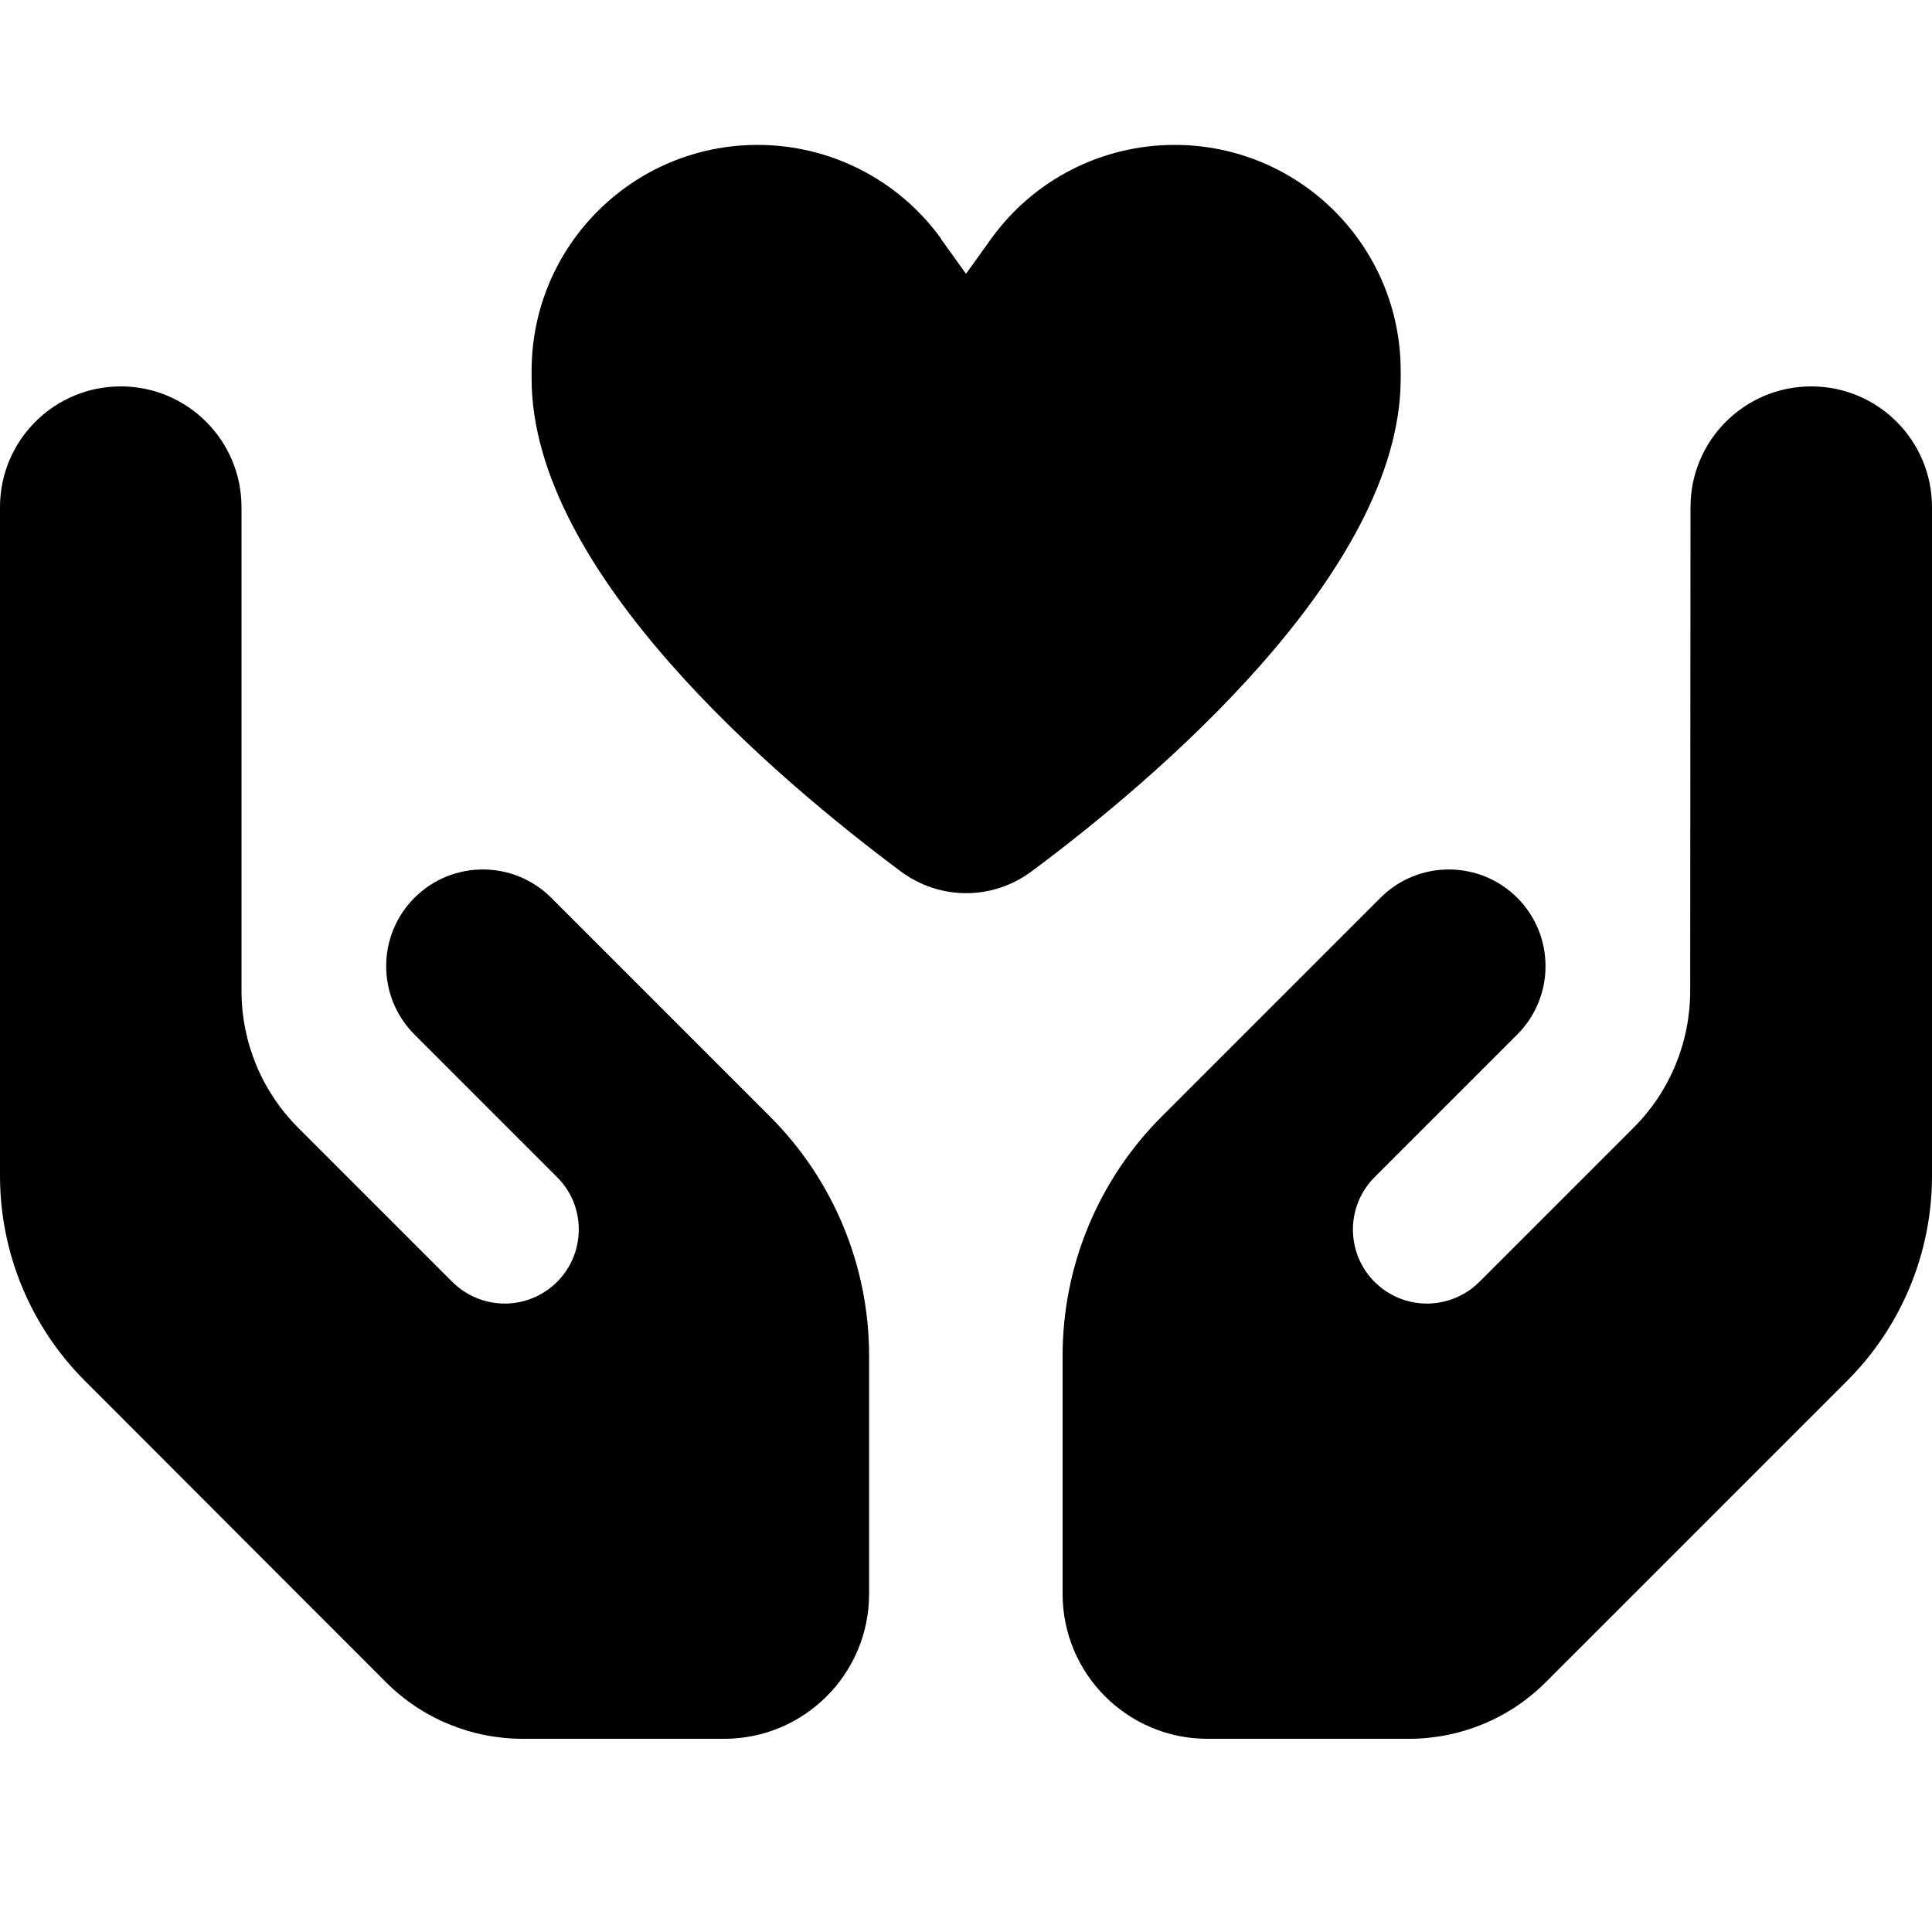 <svg xmlns="http://www.w3.org/2000/svg" viewBox="0 0 640 640"><!--! Font Awesome Pro 7.0.0 by @fontawesome - https://fontawesome.com License - https://fontawesome.com/license (Commercial License) Copyright 2025 Fonticons, Inc. --><path fill="currentColor" d="M311.6 79L320 90.7L328.4 79C342.5 59.5 365 48 389.1 48C430.5 48 464 81.5 464 122.9L464 125.3C464 189.7 382 258.7 341.8 288.6C328.8 298.3 311.3 298.3 298.3 288.6C258.1 258.6 176 189.7 176.1 125.3L176.1 122.9C176.1 81.5 209.6 48 251 48C275 48 297.6 59.5 311.7 79zM40 128C62.1 128 80 145.9 80 168L80 328.2C80 345.2 86.7 361.5 98.7 373.5L149.8 424.6C158.1 432.9 171.1 434.2 180.8 427.7C193.7 419.1 195.5 400.8 184.5 389.9C177.2 382.6 161.4 366.8 137.3 342.7C124.8 330.2 124.8 309.9 137.3 297.4C149.8 284.9 170.1 284.9 182.6 297.4C206.7 321.5 222.5 337.3 229.8 344.6L229.8 344.6L255.1 369.9C276.1 390.9 287.9 419.4 287.9 449.1L287.9 528C287.9 554.5 266.4 576 239.9 576L173.2 576C156.2 576 139.9 569.3 127.9 557.3L28.1 457.4C10.1 439.4 0 415 0 389.5L0 168C0 145.9 17.9 128 40 128zM600 128C622.1 128 640 145.9 640 168L640 389.5C640 415 629.9 439.4 611.9 457.4L512 557.3C500 569.3 483.7 576 466.7 576L400 576C373.5 576 352 554.5 352 528L352 449.1C352 419.4 363.8 390.9 384.8 369.9L410.1 344.6L410.1 344.6C417.4 337.3 433.2 321.5 457.3 297.4C469.8 284.9 490.1 284.9 502.6 297.4C515.1 309.9 515.1 330.2 502.6 342.7C478.5 366.8 462.7 382.6 455.4 389.9C444.4 400.9 446.2 419.1 459.1 427.7C468.8 434.2 481.8 432.9 490.1 424.6L541.2 373.5C553.2 361.5 559.9 345.2 559.9 328.2L560 168C560 145.9 577.9 128 600 128z"/></svg>